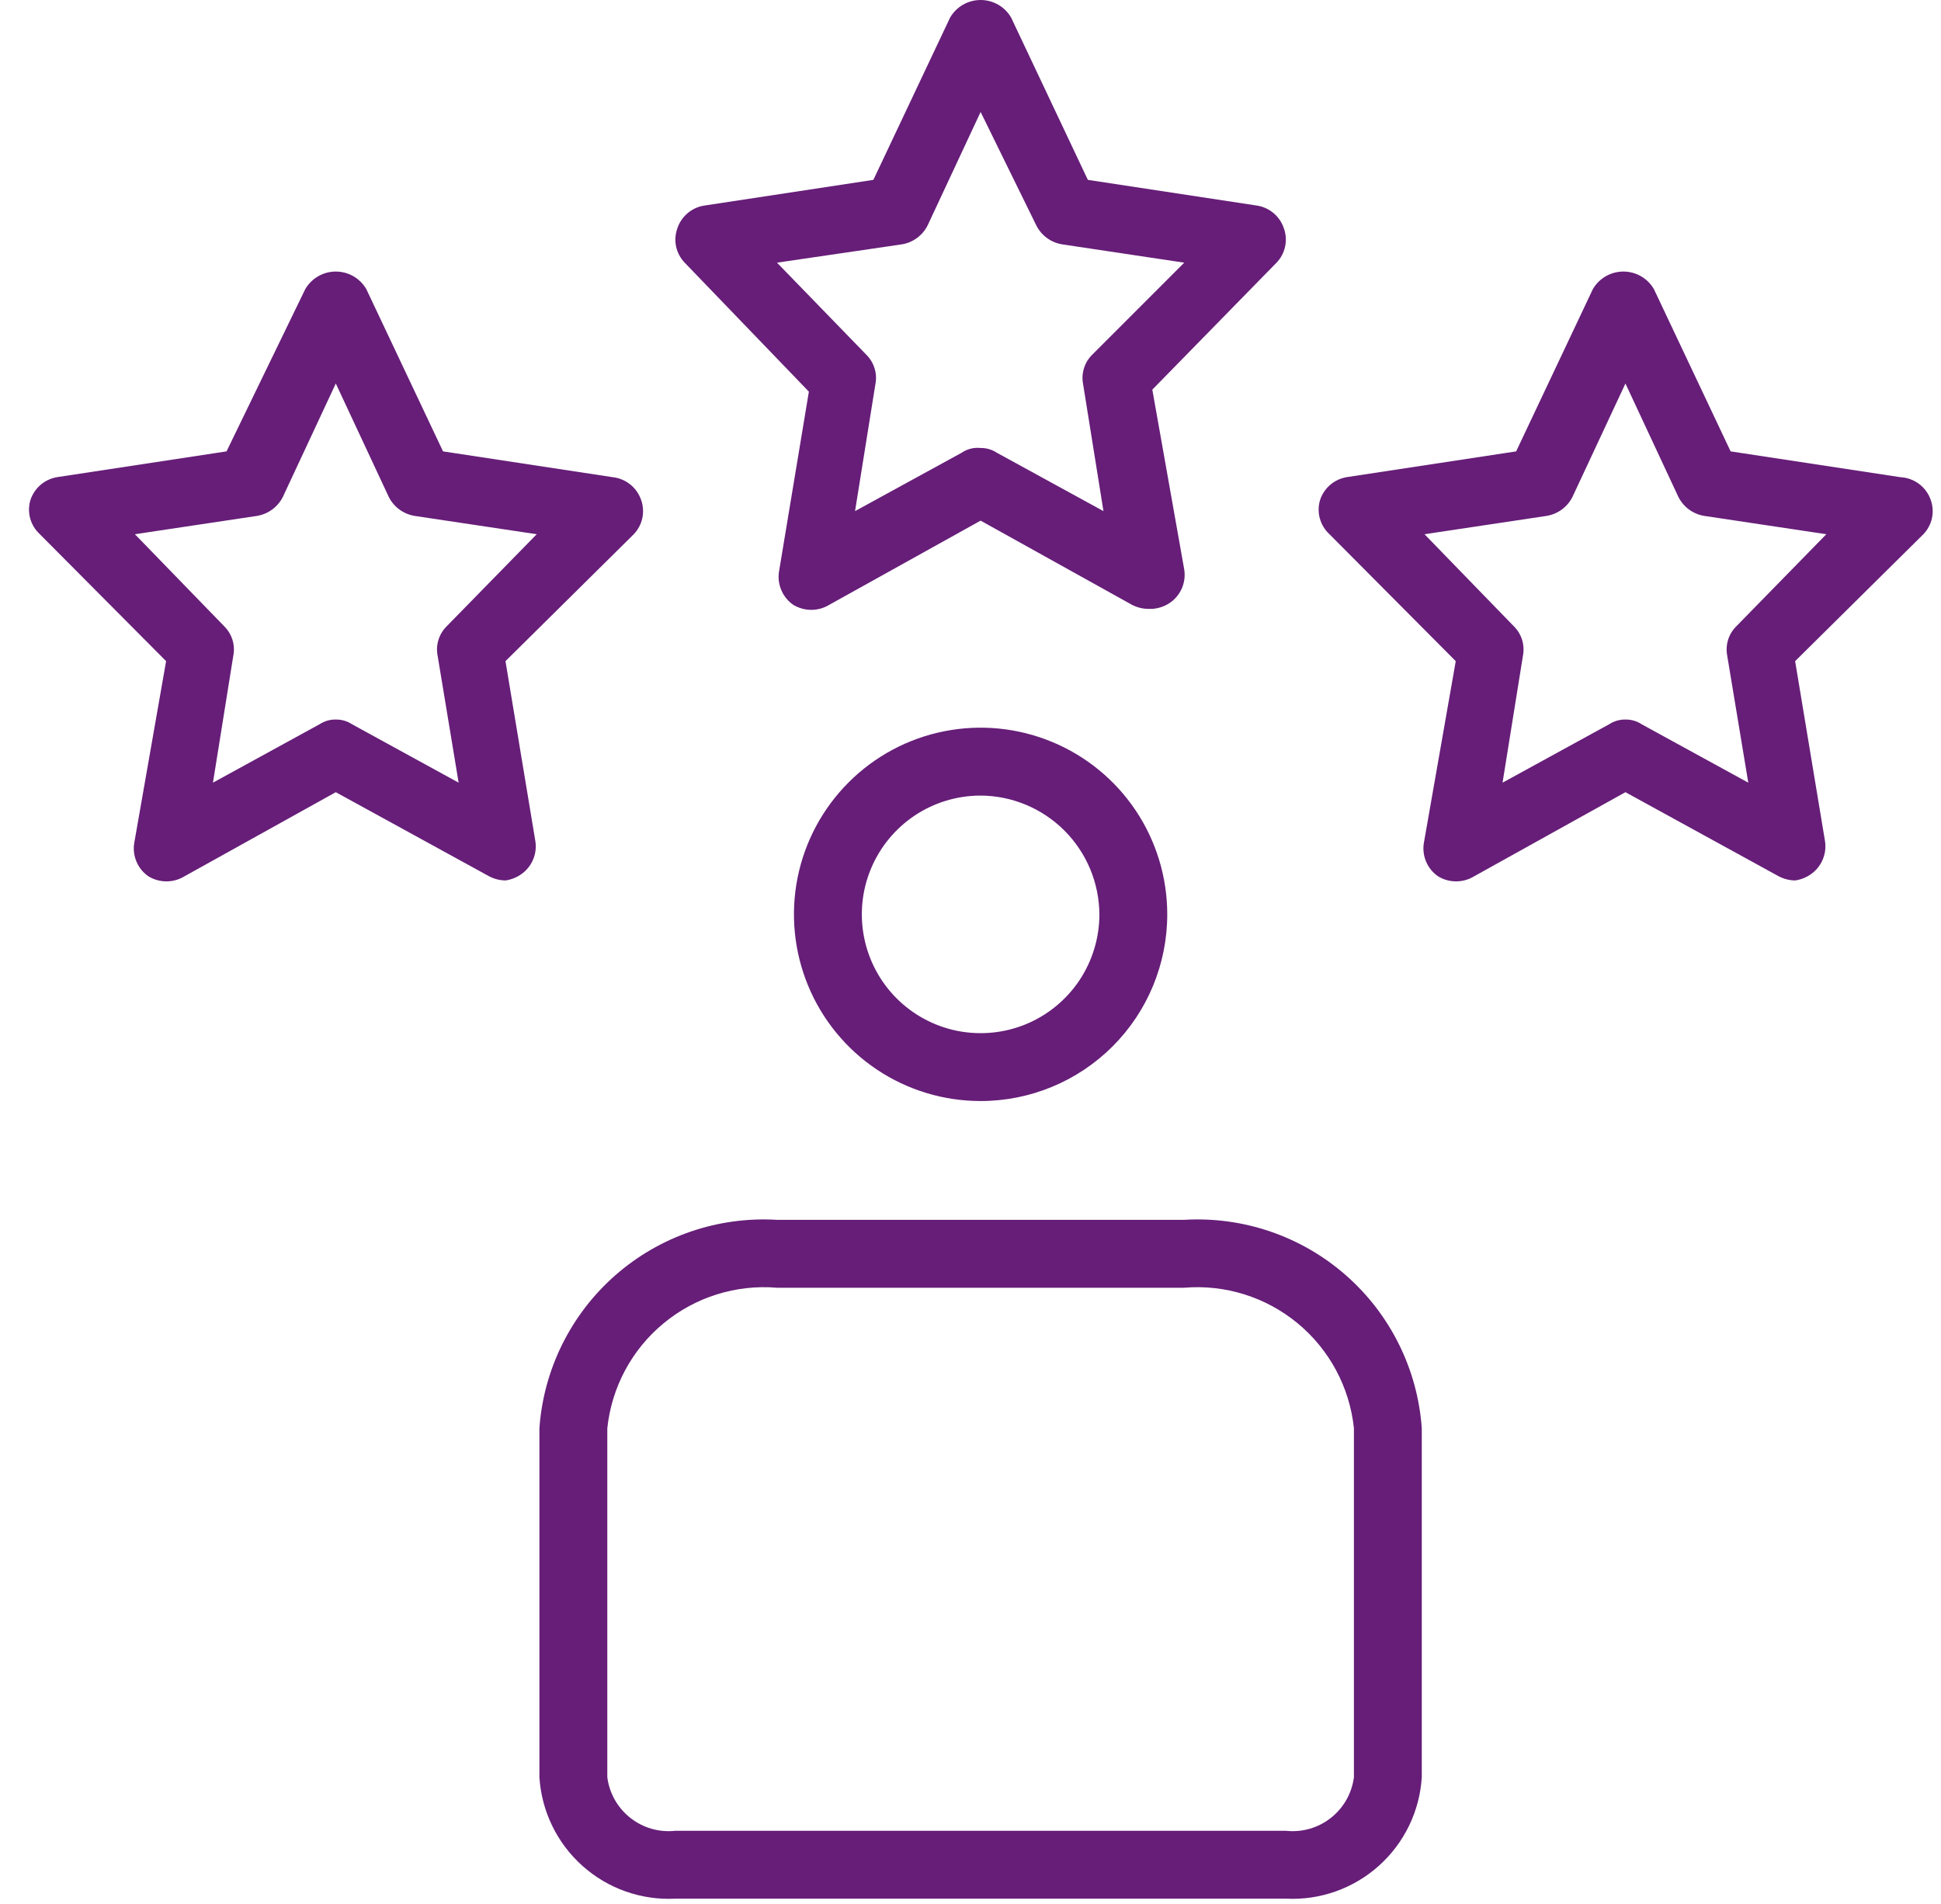 <svg width="52" height="51" viewBox="0 0 52 51" fill="none" xmlns="http://www.w3.org/2000/svg">
<path d="M34.454 50.859H18.088C17.176 50.904 16.282 50.588 15.602 49.978C14.921 49.369 14.508 48.516 14.451 47.605V38.258C14.563 36.677 15.295 35.204 16.486 34.159C17.678 33.114 19.233 32.581 20.816 32.675H31.726C33.308 32.581 34.864 33.114 36.056 34.159C37.247 35.204 37.978 36.677 38.09 38.258V47.605C38.034 48.516 37.621 49.369 36.94 49.978C36.259 50.588 35.366 50.904 34.454 50.859ZM20.816 34.494C19.716 34.402 18.625 34.745 17.775 35.449C16.925 36.152 16.385 37.161 16.27 38.258V47.605C16.324 48.034 16.546 48.426 16.886 48.694C17.226 48.963 17.657 49.087 18.088 49.041H34.454C34.885 49.087 35.316 48.963 35.656 48.694C35.996 48.426 36.217 48.034 36.272 47.605V38.258C36.157 37.161 35.617 36.152 34.767 35.449C33.917 34.745 32.825 34.402 31.726 34.494H20.816ZM26.271 29.493C25.282 29.493 24.315 29.2 23.493 28.651C22.67 28.101 22.029 27.32 21.651 26.406C21.273 25.493 21.173 24.487 21.366 23.517C21.559 22.547 22.036 21.656 22.735 20.957C23.434 20.257 24.325 19.781 25.295 19.588C26.265 19.395 27.271 19.494 28.184 19.873C29.098 20.251 29.879 20.892 30.429 21.715C30.978 22.537 31.271 23.504 31.271 24.493C31.271 25.819 30.745 27.091 29.807 28.029C28.869 28.966 27.597 29.493 26.271 29.493ZM26.271 21.311C25.642 21.311 25.026 21.497 24.503 21.847C23.98 22.197 23.572 22.694 23.331 23.275C23.09 23.856 23.027 24.496 23.15 25.113C23.273 25.731 23.576 26.298 24.021 26.743C24.466 27.188 25.033 27.491 25.65 27.614C26.267 27.736 26.907 27.674 27.489 27.433C28.07 27.192 28.567 26.784 28.917 26.261C29.266 25.737 29.453 25.122 29.453 24.493C29.448 23.65 29.111 22.844 28.516 22.248C27.92 21.652 27.113 21.315 26.271 21.311ZM13.542 23.584C13.39 23.582 13.241 23.545 13.106 23.474L8.996 21.22L4.941 23.474C4.796 23.563 4.629 23.609 4.459 23.609C4.289 23.609 4.123 23.563 3.977 23.474C3.836 23.377 3.725 23.242 3.658 23.084C3.59 22.926 3.569 22.753 3.596 22.583L4.45 17.71L1.068 14.31C0.945 14.197 0.855 14.052 0.81 13.892C0.765 13.731 0.766 13.561 0.813 13.4C0.864 13.243 0.957 13.101 1.082 12.992C1.207 12.883 1.359 12.811 1.523 12.782L6.069 12.091L8.178 7.745C8.261 7.602 8.38 7.483 8.524 7.4C8.668 7.317 8.83 7.274 8.996 7.274C9.162 7.274 9.325 7.317 9.468 7.4C9.612 7.483 9.731 7.602 9.814 7.745L11.869 12.091L16.415 12.782C16.588 12.801 16.752 12.87 16.888 12.979C17.023 13.089 17.124 13.235 17.179 13.4C17.233 13.556 17.242 13.723 17.207 13.883C17.172 14.044 17.093 14.191 16.979 14.31L13.542 17.71L14.342 22.529C14.369 22.698 14.348 22.872 14.28 23.029C14.212 23.187 14.102 23.323 13.96 23.42C13.836 23.507 13.693 23.563 13.542 23.584ZM8.996 19.274C9.151 19.271 9.303 19.316 9.433 19.401L12.287 20.965L11.724 17.565C11.696 17.425 11.704 17.281 11.745 17.144C11.786 17.008 11.86 16.884 11.96 16.783L14.379 14.31L11.105 13.819C10.958 13.794 10.819 13.736 10.699 13.647C10.579 13.559 10.481 13.443 10.415 13.31L8.996 10.273L7.578 13.31C7.511 13.443 7.413 13.559 7.293 13.647C7.173 13.736 7.034 13.794 6.887 13.819L3.614 14.31L6.014 16.783C6.114 16.884 6.188 17.008 6.229 17.144C6.271 17.281 6.278 17.425 6.25 17.565L5.705 20.965L8.56 19.401C8.689 19.316 8.841 19.271 8.996 19.274ZM48.092 23.584C47.94 23.582 47.79 23.545 47.655 23.474L43.546 21.22L39.491 23.474C39.345 23.563 39.179 23.609 39.009 23.609C38.839 23.609 38.672 23.563 38.527 23.474C38.386 23.377 38.275 23.242 38.207 23.084C38.14 22.926 38.118 22.753 38.145 22.583L39 17.71L35.617 14.31C35.494 14.197 35.405 14.052 35.36 13.892C35.315 13.731 35.316 13.561 35.363 13.4C35.413 13.243 35.506 13.101 35.631 12.992C35.756 12.883 35.909 12.811 36.072 12.782L40.618 12.091L42.673 7.745C42.756 7.602 42.875 7.483 43.019 7.4C43.162 7.317 43.325 7.274 43.491 7.274C43.657 7.274 43.82 7.317 43.963 7.4C44.107 7.483 44.226 7.602 44.309 7.745L46.364 12.091L50.91 12.782C51.093 12.791 51.269 12.855 51.415 12.965C51.561 13.075 51.67 13.227 51.728 13.4C51.782 13.556 51.792 13.723 51.757 13.883C51.721 14.044 51.642 14.191 51.528 14.31L48.092 17.71L48.892 22.529C48.919 22.698 48.897 22.872 48.829 23.029C48.762 23.187 48.651 23.323 48.51 23.42C48.386 23.507 48.242 23.563 48.092 23.584ZM43.546 19.274C43.701 19.271 43.853 19.316 43.982 19.401L46.837 20.965L46.273 17.565C46.246 17.425 46.253 17.281 46.294 17.144C46.336 17.008 46.409 16.884 46.51 16.783L48.928 14.31L45.655 13.819C45.508 13.794 45.368 13.736 45.248 13.647C45.128 13.559 45.031 13.443 44.964 13.31L43.546 10.273L42.127 13.31C42.06 13.443 41.963 13.559 41.843 13.647C41.723 13.736 41.583 13.794 41.436 13.819L38.163 14.31L40.563 16.783C40.664 16.884 40.737 17.008 40.779 17.144C40.82 17.281 40.827 17.425 40.8 17.565L40.254 20.965L43.109 19.401C43.238 19.316 43.391 19.271 43.546 19.274ZM30.762 16.31C30.61 16.308 30.461 16.271 30.326 16.201L26.271 13.946L22.216 16.201C22.071 16.289 21.904 16.336 21.734 16.336C21.564 16.336 21.397 16.289 21.252 16.201C21.111 16.104 21 15.968 20.933 15.81C20.865 15.653 20.843 15.479 20.87 15.31L21.67 10.491L18.343 7.036C18.229 6.918 18.15 6.77 18.114 6.61C18.079 6.449 18.089 6.282 18.143 6.127C18.193 5.969 18.286 5.828 18.411 5.719C18.536 5.61 18.689 5.537 18.852 5.509L23.398 4.818L25.453 0.472C25.536 0.328 25.655 0.209 25.799 0.126C25.942 0.044 26.105 0 26.271 0C26.437 0 26.599 0.044 26.743 0.126C26.887 0.209 27.006 0.328 27.089 0.472L29.144 4.818L33.69 5.509C33.853 5.537 34.006 5.61 34.131 5.719C34.256 5.828 34.349 5.969 34.399 6.127C34.453 6.282 34.463 6.449 34.427 6.61C34.392 6.77 34.313 6.918 34.199 7.036L30.871 10.437L31.726 15.255C31.753 15.425 31.731 15.598 31.664 15.756C31.596 15.914 31.485 16.049 31.344 16.146C31.173 16.263 30.969 16.32 30.762 16.31ZM26.271 12C26.426 11.998 26.578 12.042 26.707 12.128L29.562 13.691L29.017 10.291C28.989 10.151 28.997 10.007 29.038 9.871C29.079 9.734 29.153 9.61 29.253 9.509L31.726 7.036L28.453 6.545C28.306 6.521 28.166 6.462 28.046 6.374C27.926 6.285 27.829 6.169 27.762 6.036L26.271 2.999L24.852 6.036C24.786 6.169 24.688 6.285 24.568 6.374C24.448 6.462 24.309 6.521 24.162 6.545L20.816 7.036L23.216 9.509C23.316 9.61 23.39 9.734 23.431 9.871C23.473 10.007 23.48 10.151 23.452 10.291L22.907 13.691L25.762 12.128C25.911 12.026 26.091 11.981 26.271 12Z" fill="#661E78"/>
</svg>
